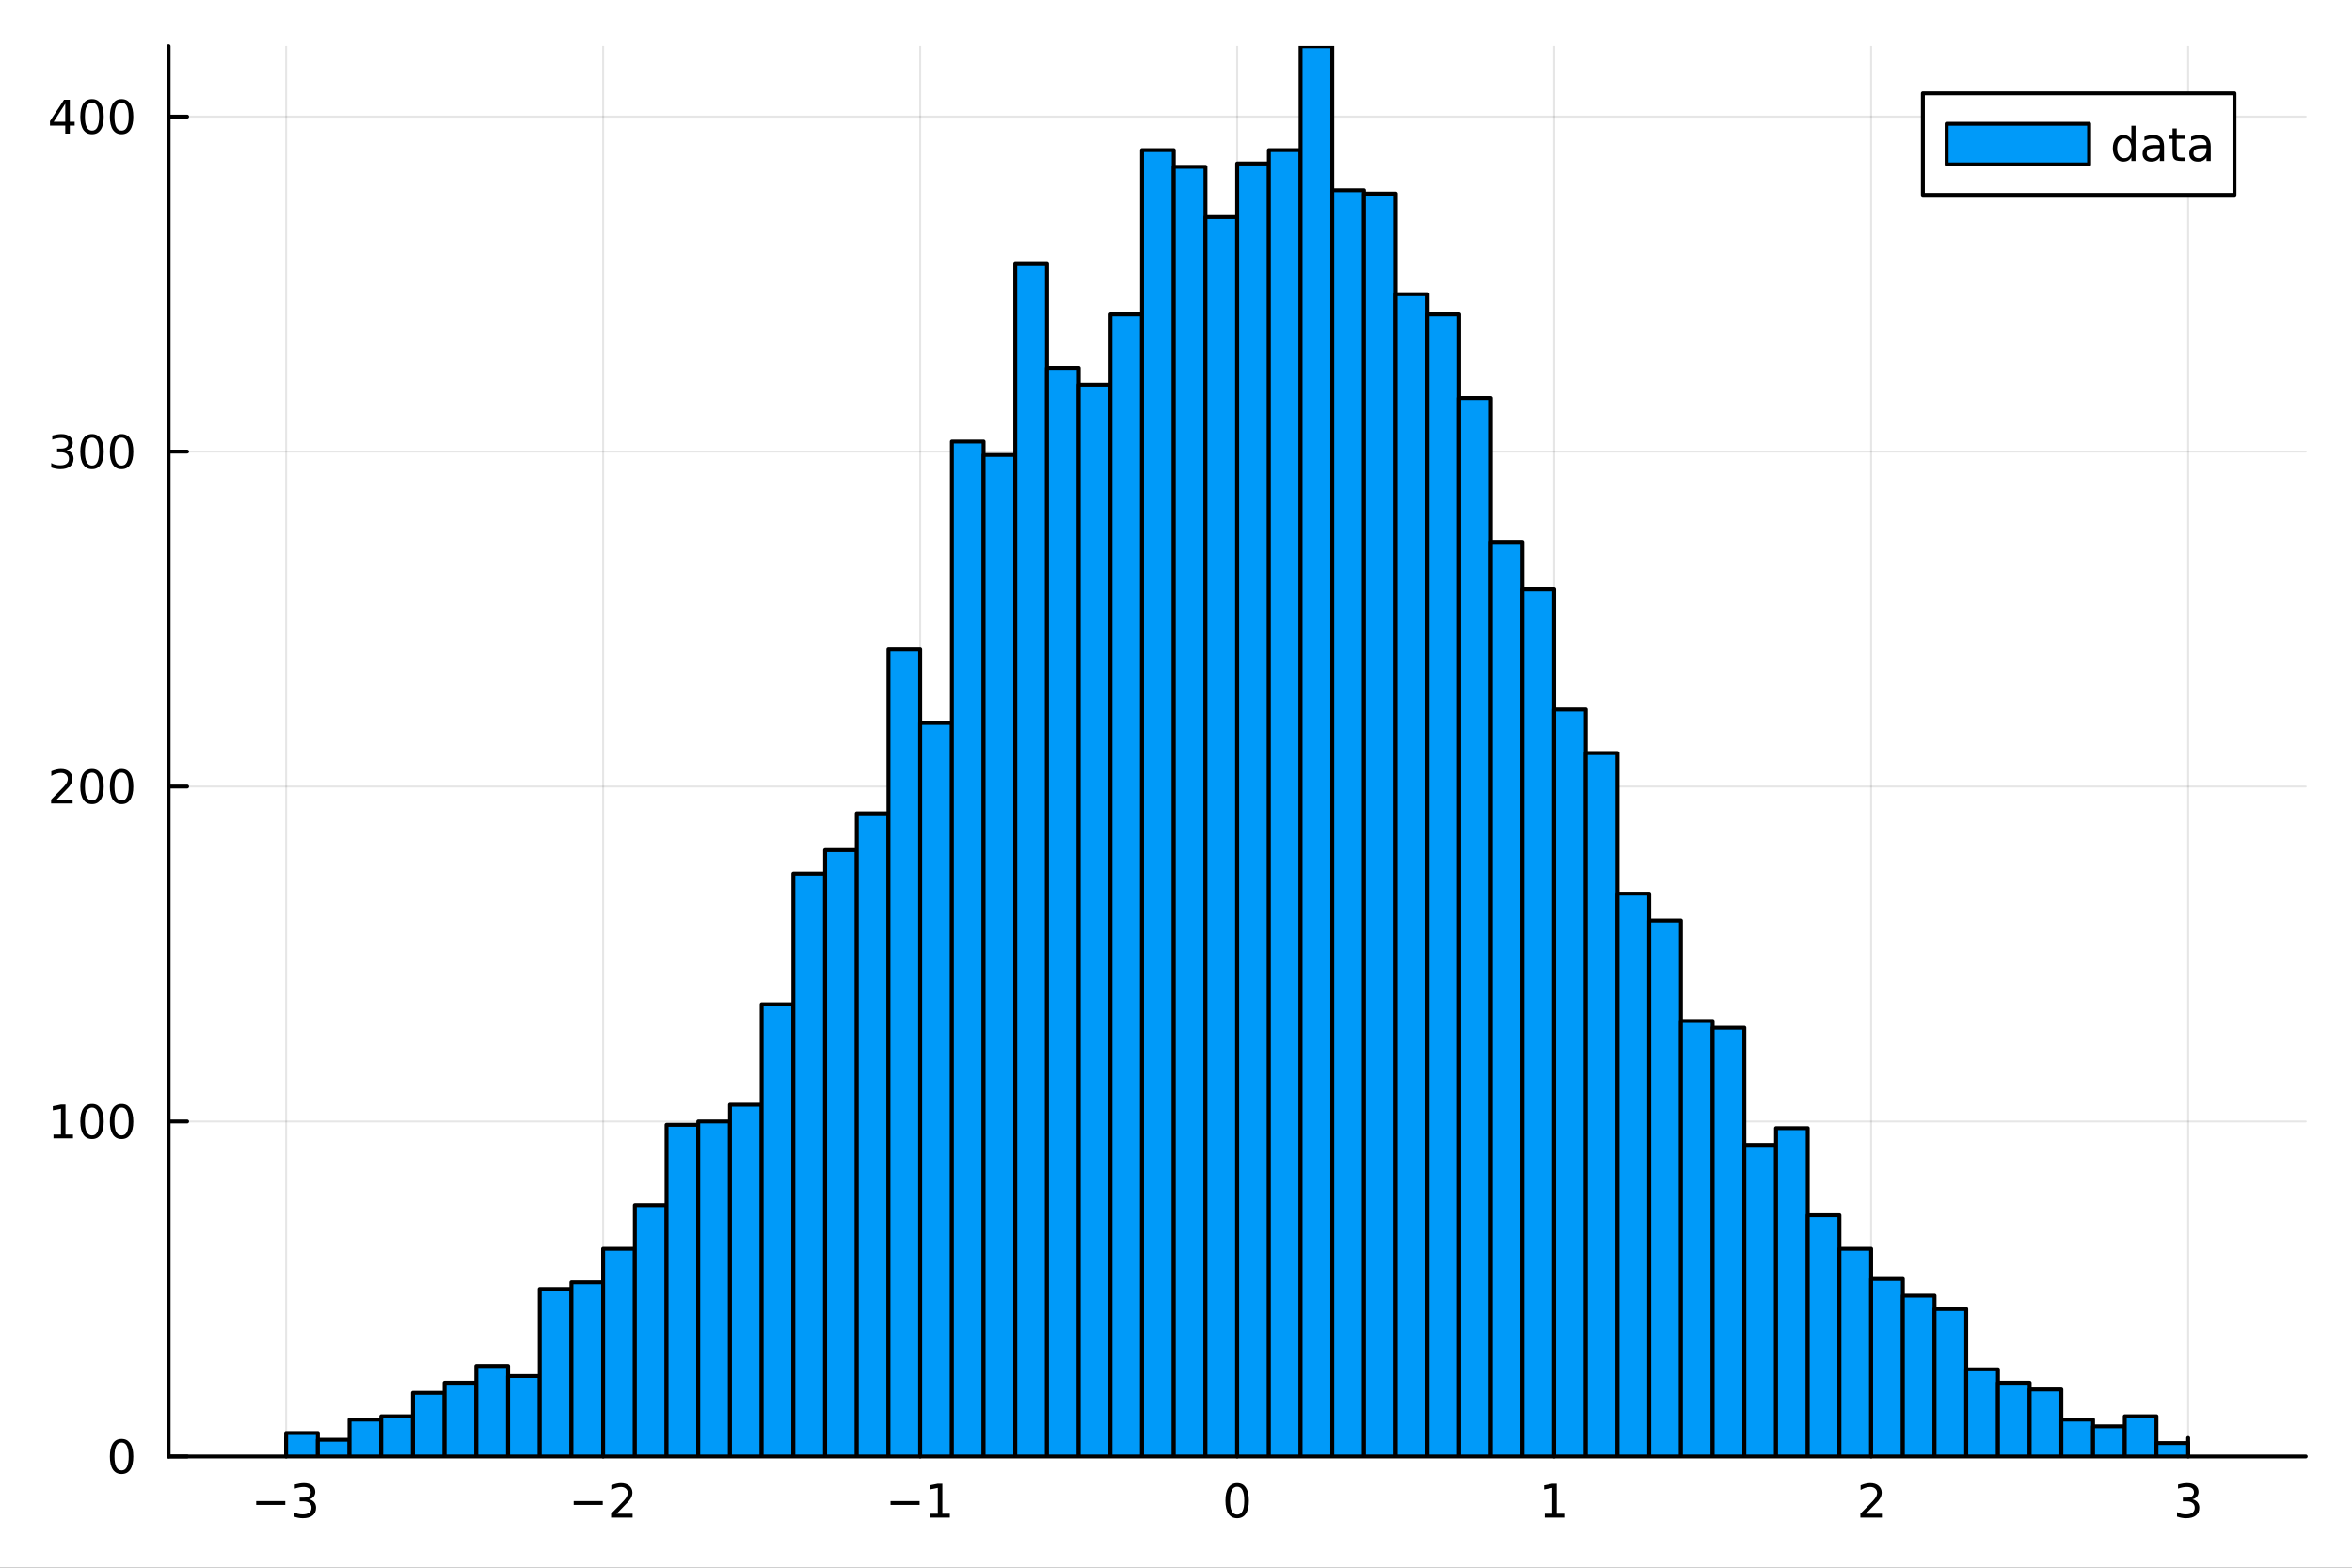 <?xml version="1.0" encoding="utf-8"?>
<svg xmlns="http://www.w3.org/2000/svg" xmlns:xlink="http://www.w3.org/1999/xlink" width="600" height="400" viewBox="0 0 2400 1600">
<rect x="0" y="0" width="2400" height="1600" fill="#333333" stroke="none"/>
<defs>
  <clipPath id="clip330">
    <rect x="0" y="0" width="2400" height="1600"/>
  </clipPath>
</defs>
<path clip-path="url(#clip330)" d="M0 1600 L2400 1600 L2400 0 L0 0  Z" fill="#ffffff" fill-rule="evenodd" fill-opacity="1"/>
<defs>
  <clipPath id="clip331">
    <rect x="480" y="0" width="1681" height="1600"/>
  </clipPath>
</defs>
<path clip-path="url(#clip330)" d="M172.015 1486.45 L2352.76 1486.45 L2352.76 47.244 L172.015 47.244  Z" fill="#ffffff" fill-rule="evenodd" fill-opacity="1"/>
<defs>
  <clipPath id="clip332">
    <rect x="172" y="47" width="2182" height="1440"/>
  </clipPath>
</defs>
<polyline clip-path="url(#clip332)" style="stroke:#000000; stroke-linecap:round; stroke-linejoin:round; stroke-width:2; stroke-opacity:0.1; fill:none" points="291.959,1486.45 291.959,47.244 "/>
<polyline clip-path="url(#clip332)" style="stroke:#000000; stroke-linecap:round; stroke-linejoin:round; stroke-width:2; stroke-opacity:0.1; fill:none" points="615.435,1486.45 615.435,47.244 "/>
<polyline clip-path="url(#clip332)" style="stroke:#000000; stroke-linecap:round; stroke-linejoin:round; stroke-width:2; stroke-opacity:0.1; fill:none" points="938.91,1486.45 938.91,47.244 "/>
<polyline clip-path="url(#clip332)" style="stroke:#000000; stroke-linecap:round; stroke-linejoin:round; stroke-width:2; stroke-opacity:0.1; fill:none" points="1262.39,1486.45 1262.39,47.244 "/>
<polyline clip-path="url(#clip332)" style="stroke:#000000; stroke-linecap:round; stroke-linejoin:round; stroke-width:2; stroke-opacity:0.1; fill:none" points="1585.86,1486.45 1585.86,47.244 "/>
<polyline clip-path="url(#clip332)" style="stroke:#000000; stroke-linecap:round; stroke-linejoin:round; stroke-width:2; stroke-opacity:0.1; fill:none" points="1909.34,1486.45 1909.34,47.244 "/>
<polyline clip-path="url(#clip332)" style="stroke:#000000; stroke-linecap:round; stroke-linejoin:round; stroke-width:2; stroke-opacity:0.1; fill:none" points="2232.81,1486.45 2232.81,47.244 "/>
<polyline clip-path="url(#clip332)" style="stroke:#000000; stroke-linecap:round; stroke-linejoin:round; stroke-width:2; stroke-opacity:0.1; fill:none" points="172.015,1486.45 2352.76,1486.45 "/>
<polyline clip-path="url(#clip332)" style="stroke:#000000; stroke-linecap:round; stroke-linejoin:round; stroke-width:2; stroke-opacity:0.1; fill:none" points="172.015,1144.59 2352.76,1144.59 "/>
<polyline clip-path="url(#clip332)" style="stroke:#000000; stroke-linecap:round; stroke-linejoin:round; stroke-width:2; stroke-opacity:0.1; fill:none" points="172.015,802.741 2352.76,802.741 "/>
<polyline clip-path="url(#clip332)" style="stroke:#000000; stroke-linecap:round; stroke-linejoin:round; stroke-width:2; stroke-opacity:0.1; fill:none" points="172.015,460.887 2352.76,460.887 "/>
<polyline clip-path="url(#clip332)" style="stroke:#000000; stroke-linecap:round; stroke-linejoin:round; stroke-width:2; stroke-opacity:0.1; fill:none" points="172.015,119.033 2352.76,119.033 "/>
<polyline clip-path="url(#clip330)" style="stroke:#000000; stroke-linecap:round; stroke-linejoin:round; stroke-width:4; stroke-opacity:1; fill:none" points="172.015,1486.45 2352.76,1486.45 "/>
<polyline clip-path="url(#clip330)" style="stroke:#000000; stroke-linecap:round; stroke-linejoin:round; stroke-width:4; stroke-opacity:1; fill:none" points="291.959,1486.45 291.959,1467.55 "/>
<polyline clip-path="url(#clip330)" style="stroke:#000000; stroke-linecap:round; stroke-linejoin:round; stroke-width:4; stroke-opacity:1; fill:none" points="615.435,1486.45 615.435,1467.55 "/>
<polyline clip-path="url(#clip330)" style="stroke:#000000; stroke-linecap:round; stroke-linejoin:round; stroke-width:4; stroke-opacity:1; fill:none" points="938.91,1486.45 938.91,1467.55 "/>
<polyline clip-path="url(#clip330)" style="stroke:#000000; stroke-linecap:round; stroke-linejoin:round; stroke-width:4; stroke-opacity:1; fill:none" points="1262.39,1486.45 1262.39,1467.55 "/>
<polyline clip-path="url(#clip330)" style="stroke:#000000; stroke-linecap:round; stroke-linejoin:round; stroke-width:4; stroke-opacity:1; fill:none" points="1585.86,1486.45 1585.86,1467.55 "/>
<polyline clip-path="url(#clip330)" style="stroke:#000000; stroke-linecap:round; stroke-linejoin:round; stroke-width:4; stroke-opacity:1; fill:none" points="1909.34,1486.45 1909.34,1467.55 "/>
<polyline clip-path="url(#clip330)" style="stroke:#000000; stroke-linecap:round; stroke-linejoin:round; stroke-width:4; stroke-opacity:1; fill:none" points="2232.81,1486.45 2232.81,1467.55 "/>
<path clip-path="url(#clip330)" d="M261.427 1532.02 L291.103 1532.02 L291.103 1535.95 L261.427 1535.95 L261.427 1532.02 Z" fill="#000000" fill-rule="nonzero" fill-opacity="1" /><path clip-path="url(#clip330)" d="M315.362 1530.21 Q318.719 1530.93 320.594 1533.2 Q322.492 1535.47 322.492 1538.8 Q322.492 1543.92 318.973 1546.72 Q315.455 1549.52 308.973 1549.52 Q306.797 1549.52 304.483 1549.08 Q302.191 1548.66 299.737 1547.81 L299.737 1543.29 Q301.682 1544.43 303.996 1545.01 Q306.311 1545.58 308.834 1545.58 Q313.232 1545.58 315.524 1543.85 Q317.839 1542.11 317.839 1538.8 Q317.839 1535.75 315.686 1534.03 Q313.557 1532.3 309.737 1532.3 L305.709 1532.3 L305.709 1528.45 L309.922 1528.45 Q313.371 1528.45 315.2 1527.09 Q317.029 1525.7 317.029 1523.11 Q317.029 1520.45 315.131 1519.03 Q313.256 1517.6 309.737 1517.6 Q307.816 1517.6 305.617 1518.01 Q303.418 1518.43 300.779 1519.31 L300.779 1515.14 Q303.441 1514.4 305.756 1514.03 Q308.094 1513.66 310.154 1513.66 Q315.478 1513.66 318.58 1516.09 Q321.682 1518.5 321.682 1522.62 Q321.682 1525.49 320.038 1527.48 Q318.395 1529.45 315.362 1530.21 Z" fill="#000000" fill-rule="nonzero" fill-opacity="1" /><path clip-path="url(#clip330)" d="M585.377 1532.02 L615.053 1532.02 L615.053 1535.95 L585.377 1535.95 L585.377 1532.02 Z" fill="#000000" fill-rule="nonzero" fill-opacity="1" /><path clip-path="url(#clip330)" d="M629.173 1544.91 L645.492 1544.91 L645.492 1548.85 L623.548 1548.85 L623.548 1544.91 Q626.21 1542.16 630.793 1537.53 Q635.4 1532.88 636.58 1531.53 Q638.826 1529.01 639.705 1527.27 Q640.608 1525.51 640.608 1523.82 Q640.608 1521.07 638.664 1519.33 Q636.743 1517.6 633.641 1517.6 Q631.442 1517.6 628.988 1518.36 Q626.557 1519.13 623.78 1520.68 L623.78 1515.95 Q626.604 1514.82 629.057 1514.24 Q631.511 1513.66 633.548 1513.66 Q638.918 1513.66 642.113 1516.35 Q645.307 1519.03 645.307 1523.52 Q645.307 1525.65 644.497 1527.57 Q643.71 1529.47 641.604 1532.07 Q641.025 1532.74 637.923 1535.95 Q634.821 1539.15 629.173 1544.91 Z" fill="#000000" fill-rule="nonzero" fill-opacity="1" /><path clip-path="url(#clip330)" d="M908.667 1532.02 L938.343 1532.02 L938.343 1535.95 L908.667 1535.95 L908.667 1532.02 Z" fill="#000000" fill-rule="nonzero" fill-opacity="1" /><path clip-path="url(#clip330)" d="M949.246 1544.91 L956.885 1544.91 L956.885 1518.55 L948.574 1520.21 L948.574 1515.95 L956.838 1514.29 L961.514 1514.29 L961.514 1544.91 L969.153 1544.91 L969.153 1548.85 L949.246 1548.85 L949.246 1544.91 Z" fill="#000000" fill-rule="nonzero" fill-opacity="1" /><path clip-path="url(#clip330)" d="M1262.39 1517.37 Q1258.77 1517.37 1256.95 1520.93 Q1255.14 1524.47 1255.14 1531.6 Q1255.14 1538.71 1256.95 1542.27 Q1258.77 1545.82 1262.39 1545.82 Q1266.02 1545.82 1267.83 1542.27 Q1269.65 1538.71 1269.65 1531.6 Q1269.65 1524.47 1267.83 1520.93 Q1266.02 1517.37 1262.39 1517.37 M1262.39 1513.66 Q1268.2 1513.66 1271.25 1518.27 Q1274.33 1522.85 1274.33 1531.6 Q1274.33 1540.33 1271.25 1544.94 Q1268.2 1549.52 1262.39 1549.52 Q1256.58 1549.52 1253.5 1544.94 Q1250.44 1540.33 1250.44 1531.6 Q1250.44 1522.85 1253.5 1518.27 Q1256.58 1513.66 1262.39 1513.66 Z" fill="#000000" fill-rule="nonzero" fill-opacity="1" /><path clip-path="url(#clip330)" d="M1576.24 1544.91 L1583.88 1544.91 L1583.88 1518.55 L1575.57 1520.21 L1575.57 1515.95 L1583.84 1514.29 L1588.51 1514.29 L1588.51 1544.91 L1596.15 1544.91 L1596.15 1548.85 L1576.24 1548.85 L1576.24 1544.91 Z" fill="#000000" fill-rule="nonzero" fill-opacity="1" /><path clip-path="url(#clip330)" d="M1903.99 1544.91 L1920.31 1544.91 L1920.31 1548.85 L1898.36 1548.85 L1898.36 1544.91 Q1901.03 1542.16 1905.61 1537.53 Q1910.22 1532.88 1911.4 1531.53 Q1913.64 1529.01 1914.52 1527.27 Q1915.42 1525.51 1915.42 1523.82 Q1915.42 1521.07 1913.48 1519.33 Q1911.56 1517.6 1908.46 1517.6 Q1906.26 1517.6 1903.8 1518.36 Q1901.37 1519.13 1898.6 1520.68 L1898.6 1515.95 Q1901.42 1514.82 1903.87 1514.24 Q1906.33 1513.66 1908.36 1513.66 Q1913.73 1513.66 1916.93 1516.35 Q1920.12 1519.03 1920.12 1523.52 Q1920.12 1525.65 1919.31 1527.57 Q1918.53 1529.47 1916.42 1532.07 Q1915.84 1532.74 1912.74 1535.95 Q1909.64 1539.15 1903.99 1544.91 Z" fill="#000000" fill-rule="nonzero" fill-opacity="1" /><path clip-path="url(#clip330)" d="M2237.06 1530.21 Q2240.42 1530.93 2242.29 1533.2 Q2244.19 1535.47 2244.19 1538.8 Q2244.19 1543.92 2240.67 1546.72 Q2237.15 1549.52 2230.67 1549.52 Q2228.49 1549.52 2226.18 1549.08 Q2223.89 1548.66 2221.43 1547.81 L2221.43 1543.29 Q2223.38 1544.43 2225.69 1545.01 Q2228.01 1545.58 2230.53 1545.58 Q2234.93 1545.58 2237.22 1543.85 Q2239.54 1542.11 2239.54 1538.8 Q2239.54 1535.75 2237.38 1534.03 Q2235.25 1532.3 2231.43 1532.3 L2227.41 1532.3 L2227.41 1528.45 L2231.62 1528.45 Q2235.07 1528.45 2236.9 1527.09 Q2238.73 1525.7 2238.73 1523.11 Q2238.73 1520.45 2236.83 1519.03 Q2234.95 1517.6 2231.43 1517.6 Q2229.51 1517.6 2227.31 1518.01 Q2225.11 1518.43 2222.48 1519.31 L2222.48 1515.14 Q2225.14 1514.4 2227.45 1514.03 Q2229.79 1513.66 2231.85 1513.66 Q2237.17 1513.66 2240.28 1516.09 Q2243.38 1518.5 2243.38 1522.62 Q2243.38 1525.49 2241.73 1527.48 Q2240.09 1529.45 2237.06 1530.21 Z" fill="#000000" fill-rule="nonzero" fill-opacity="1" /><polyline clip-path="url(#clip330)" style="stroke:#000000; stroke-linecap:round; stroke-linejoin:round; stroke-width:4; stroke-opacity:1; fill:none" points="172.015,1486.45 172.015,47.244 "/>
<polyline clip-path="url(#clip330)" style="stroke:#000000; stroke-linecap:round; stroke-linejoin:round; stroke-width:4; stroke-opacity:1; fill:none" points="172.015,1486.45 190.912,1486.45 "/>
<polyline clip-path="url(#clip330)" style="stroke:#000000; stroke-linecap:round; stroke-linejoin:round; stroke-width:4; stroke-opacity:1; fill:none" points="172.015,1144.59 190.912,1144.59 "/>
<polyline clip-path="url(#clip330)" style="stroke:#000000; stroke-linecap:round; stroke-linejoin:round; stroke-width:4; stroke-opacity:1; fill:none" points="172.015,802.741 190.912,802.741 "/>
<polyline clip-path="url(#clip330)" style="stroke:#000000; stroke-linecap:round; stroke-linejoin:round; stroke-width:4; stroke-opacity:1; fill:none" points="172.015,460.887 190.912,460.887 "/>
<polyline clip-path="url(#clip330)" style="stroke:#000000; stroke-linecap:round; stroke-linejoin:round; stroke-width:4; stroke-opacity:1; fill:none" points="172.015,119.033 190.912,119.033 "/>
<path clip-path="url(#clip330)" d="M124.07 1472.25 Q120.459 1472.25 118.631 1475.81 Q116.825 1479.35 116.825 1486.48 Q116.825 1493.59 118.631 1497.15 Q120.459 1500.7 124.07 1500.7 Q127.705 1500.7 129.51 1497.15 Q131.339 1493.59 131.339 1486.48 Q131.339 1479.35 129.51 1475.81 Q127.705 1472.25 124.07 1472.25 M124.07 1468.54 Q129.881 1468.54 132.936 1473.15 Q136.015 1477.73 136.015 1486.48 Q136.015 1495.21 132.936 1499.82 Q129.881 1504.4 124.07 1504.4 Q118.26 1504.4 115.182 1499.82 Q112.126 1495.21 112.126 1486.48 Q112.126 1477.73 115.182 1473.15 Q118.26 1468.54 124.07 1468.54 Z" fill="#000000" fill-rule="nonzero" fill-opacity="1" /><path clip-path="url(#clip330)" d="M54.557 1157.94 L62.196 1157.94 L62.196 1131.57 L53.886 1133.24 L53.886 1128.98 L62.15 1127.31 L66.825 1127.31 L66.825 1157.94 L74.464 1157.94 L74.464 1161.87 L54.557 1161.87 L54.557 1157.94 Z" fill="#000000" fill-rule="nonzero" fill-opacity="1" /><path clip-path="url(#clip330)" d="M93.909 1130.39 Q90.297 1130.39 88.469 1133.96 Q86.663 1137.5 86.663 1144.63 Q86.663 1151.74 88.469 1155.3 Q90.297 1158.84 93.909 1158.84 Q97.543 1158.84 99.348 1155.3 Q101.177 1151.74 101.177 1144.63 Q101.177 1137.5 99.348 1133.96 Q97.543 1130.39 93.909 1130.39 M93.909 1126.69 Q99.719 1126.69 102.774 1131.3 Q105.853 1135.88 105.853 1144.63 Q105.853 1153.36 102.774 1157.96 Q99.719 1162.55 93.909 1162.55 Q88.098 1162.55 85.02 1157.96 Q81.964 1153.36 81.964 1144.63 Q81.964 1135.88 85.02 1131.3 Q88.098 1126.69 93.909 1126.69 Z" fill="#000000" fill-rule="nonzero" fill-opacity="1" /><path clip-path="url(#clip330)" d="M124.07 1130.39 Q120.459 1130.39 118.631 1133.96 Q116.825 1137.5 116.825 1144.63 Q116.825 1151.74 118.631 1155.3 Q120.459 1158.84 124.07 1158.84 Q127.705 1158.84 129.51 1155.3 Q131.339 1151.74 131.339 1144.63 Q131.339 1137.5 129.51 1133.96 Q127.705 1130.39 124.07 1130.39 M124.07 1126.69 Q129.881 1126.69 132.936 1131.3 Q136.015 1135.88 136.015 1144.63 Q136.015 1153.36 132.936 1157.96 Q129.881 1162.55 124.07 1162.55 Q118.26 1162.55 115.182 1157.96 Q112.126 1153.36 112.126 1144.63 Q112.126 1135.88 115.182 1131.3 Q118.26 1126.69 124.07 1126.69 Z" fill="#000000" fill-rule="nonzero" fill-opacity="1" /><path clip-path="url(#clip330)" d="M57.775 816.085 L74.094 816.085 L74.094 820.021 L52.15 820.021 L52.15 816.085 Q54.812 813.331 59.395 808.701 Q64.001 804.048 65.182 802.706 Q67.427 800.183 68.307 798.447 Q69.21 796.687 69.21 794.998 Q69.21 792.243 67.265 790.507 Q65.344 788.771 62.242 788.771 Q60.043 788.771 57.589 789.535 Q55.159 790.299 52.381 791.849 L52.381 787.127 Q55.205 785.993 57.659 785.414 Q60.112 784.836 62.15 784.836 Q67.52 784.836 70.714 787.521 Q73.909 790.206 73.909 794.697 Q73.909 796.826 73.099 798.748 Q72.311 800.646 70.205 803.238 Q69.626 803.91 66.525 807.127 Q63.423 810.322 57.775 816.085 Z" fill="#000000" fill-rule="nonzero" fill-opacity="1" /><path clip-path="url(#clip330)" d="M93.909 788.539 Q90.297 788.539 88.469 792.104 Q86.663 795.646 86.663 802.775 Q86.663 809.882 88.469 813.447 Q90.297 816.988 93.909 816.988 Q97.543 816.988 99.348 813.447 Q101.177 809.882 101.177 802.775 Q101.177 795.646 99.348 792.104 Q97.543 788.539 93.909 788.539 M93.909 784.836 Q99.719 784.836 102.774 789.442 Q105.853 794.025 105.853 802.775 Q105.853 811.502 102.774 816.109 Q99.719 820.692 93.909 820.692 Q88.098 820.692 85.02 816.109 Q81.964 811.502 81.964 802.775 Q81.964 794.025 85.02 789.442 Q88.098 784.836 93.909 784.836 Z" fill="#000000" fill-rule="nonzero" fill-opacity="1" /><path clip-path="url(#clip330)" d="M124.07 788.539 Q120.459 788.539 118.631 792.104 Q116.825 795.646 116.825 802.775 Q116.825 809.882 118.631 813.447 Q120.459 816.988 124.07 816.988 Q127.705 816.988 129.51 813.447 Q131.339 809.882 131.339 802.775 Q131.339 795.646 129.51 792.104 Q127.705 788.539 124.07 788.539 M124.07 784.836 Q129.881 784.836 132.936 789.442 Q136.015 794.025 136.015 802.775 Q136.015 811.502 132.936 816.109 Q129.881 820.692 124.07 820.692 Q118.26 820.692 115.182 816.109 Q112.126 811.502 112.126 802.775 Q112.126 794.025 115.182 789.442 Q118.26 784.836 124.07 784.836 Z" fill="#000000" fill-rule="nonzero" fill-opacity="1" /><path clip-path="url(#clip330)" d="M67.913 459.533 Q71.27 460.25 73.145 462.519 Q75.043 464.787 75.043 468.121 Q75.043 473.236 71.524 476.037 Q68.006 478.838 61.525 478.838 Q59.349 478.838 57.034 478.398 Q54.742 477.982 52.288 477.125 L52.288 472.611 Q54.233 473.746 56.548 474.324 Q58.862 474.903 61.386 474.903 Q65.784 474.903 68.075 473.167 Q70.39 471.431 70.39 468.121 Q70.39 465.065 68.237 463.352 Q66.108 461.616 62.288 461.616 L58.261 461.616 L58.261 457.774 L62.474 457.774 Q65.923 457.774 67.751 456.408 Q69.58 455.019 69.58 452.426 Q69.58 449.764 67.682 448.352 Q65.807 446.917 62.288 446.917 Q60.367 446.917 58.168 447.334 Q55.969 447.75 53.33 448.63 L53.33 444.463 Q55.992 443.723 58.307 443.352 Q60.645 442.982 62.705 442.982 Q68.029 442.982 71.131 445.413 Q74.233 447.82 74.233 451.94 Q74.233 454.811 72.589 456.801 Q70.946 458.769 67.913 459.533 Z" fill="#000000" fill-rule="nonzero" fill-opacity="1" /><path clip-path="url(#clip330)" d="M93.909 446.686 Q90.297 446.686 88.469 450.25 Q86.663 453.792 86.663 460.922 Q86.663 468.028 88.469 471.593 Q90.297 475.135 93.909 475.135 Q97.543 475.135 99.348 471.593 Q101.177 468.028 101.177 460.922 Q101.177 453.792 99.348 450.25 Q97.543 446.686 93.909 446.686 M93.909 442.982 Q99.719 442.982 102.774 447.588 Q105.853 452.172 105.853 460.922 Q105.853 469.649 102.774 474.255 Q99.719 478.838 93.909 478.838 Q88.098 478.838 85.02 474.255 Q81.964 469.649 81.964 460.922 Q81.964 452.172 85.02 447.588 Q88.098 442.982 93.909 442.982 Z" fill="#000000" fill-rule="nonzero" fill-opacity="1" /><path clip-path="url(#clip330)" d="M124.07 446.686 Q120.459 446.686 118.631 450.25 Q116.825 453.792 116.825 460.922 Q116.825 468.028 118.631 471.593 Q120.459 475.135 124.07 475.135 Q127.705 475.135 129.51 471.593 Q131.339 468.028 131.339 460.922 Q131.339 453.792 129.51 450.25 Q127.705 446.686 124.07 446.686 M124.07 442.982 Q129.881 442.982 132.936 447.588 Q136.015 452.172 136.015 460.922 Q136.015 469.649 132.936 474.255 Q129.881 478.838 124.07 478.838 Q118.26 478.838 115.182 474.255 Q112.126 469.649 112.126 460.922 Q112.126 452.172 115.182 447.588 Q118.26 442.982 124.07 442.982 Z" fill="#000000" fill-rule="nonzero" fill-opacity="1" /><path clip-path="url(#clip330)" d="M66.594 105.827 L54.788 124.276 L66.594 124.276 L66.594 105.827 M65.367 101.753 L71.247 101.753 L71.247 124.276 L76.177 124.276 L76.177 128.165 L71.247 128.165 L71.247 136.313 L66.594 136.313 L66.594 128.165 L50.992 128.165 L50.992 123.651 L65.367 101.753 Z" fill="#000000" fill-rule="nonzero" fill-opacity="1" /><path clip-path="url(#clip330)" d="M93.909 104.832 Q90.297 104.832 88.469 108.397 Q86.663 111.938 86.663 119.068 Q86.663 126.175 88.469 129.739 Q90.297 133.281 93.909 133.281 Q97.543 133.281 99.348 129.739 Q101.177 126.175 101.177 119.068 Q101.177 111.938 99.348 108.397 Q97.543 104.832 93.909 104.832 M93.909 101.128 Q99.719 101.128 102.774 105.735 Q105.853 110.318 105.853 119.068 Q105.853 127.795 102.774 132.401 Q99.719 136.985 93.909 136.985 Q88.098 136.985 85.02 132.401 Q81.964 127.795 81.964 119.068 Q81.964 110.318 85.02 105.735 Q88.098 101.128 93.909 101.128 Z" fill="#000000" fill-rule="nonzero" fill-opacity="1" /><path clip-path="url(#clip330)" d="M124.07 104.832 Q120.459 104.832 118.631 108.397 Q116.825 111.938 116.825 119.068 Q116.825 126.175 118.631 129.739 Q120.459 133.281 124.07 133.281 Q127.705 133.281 129.51 129.739 Q131.339 126.175 131.339 119.068 Q131.339 111.938 129.51 108.397 Q127.705 104.832 124.07 104.832 M124.07 101.128 Q129.881 101.128 132.936 105.735 Q136.015 110.318 136.015 119.068 Q136.015 127.795 132.936 132.401 Q129.881 136.985 124.07 136.985 Q118.26 136.985 115.182 132.401 Q112.126 127.795 112.126 119.068 Q112.126 110.318 115.182 105.735 Q118.26 101.128 124.07 101.128 Z" fill="#000000" fill-rule="nonzero" fill-opacity="1" /><path clip-path="url(#clip332)" d="M291.959 1462.52 L291.959 1486.45 L324.307 1486.45 L324.307 1462.52 L291.959 1462.52 L291.959 1462.52  Z" fill="#009af9" fill-rule="evenodd" fill-opacity="1"/>
<polyline clip-path="url(#clip332)" style="stroke:#000000; stroke-linecap:round; stroke-linejoin:round; stroke-width:4; stroke-opacity:1; fill:none" points="291.959,1462.52 291.959,1486.45 324.307,1486.45 324.307,1462.52 291.959,1462.52 "/>
<path clip-path="url(#clip332)" d="M324.307 1469.36 L324.307 1486.45 L356.655 1486.45 L356.655 1469.36 L324.307 1469.36 L324.307 1469.36  Z" fill="#009af9" fill-rule="evenodd" fill-opacity="1"/>
<polyline clip-path="url(#clip332)" style="stroke:#000000; stroke-linecap:round; stroke-linejoin:round; stroke-width:4; stroke-opacity:1; fill:none" points="324.307,1469.36 324.307,1486.45 356.655,1486.45 356.655,1469.36 324.307,1469.36 "/>
<path clip-path="url(#clip332)" d="M356.655 1448.84 L356.655 1486.45 L389.002 1486.45 L389.002 1448.84 L356.655 1448.84 L356.655 1448.84  Z" fill="#009af9" fill-rule="evenodd" fill-opacity="1"/>
<polyline clip-path="url(#clip332)" style="stroke:#000000; stroke-linecap:round; stroke-linejoin:round; stroke-width:4; stroke-opacity:1; fill:none" points="356.655,1448.84 356.655,1486.45 389.002,1486.45 389.002,1448.84 356.655,1448.84 "/>
<path clip-path="url(#clip332)" d="M389.002 1445.43 L389.002 1486.45 L421.35 1486.45 L421.35 1445.43 L389.002 1445.43 L389.002 1445.43  Z" fill="#009af9" fill-rule="evenodd" fill-opacity="1"/>
<polyline clip-path="url(#clip332)" style="stroke:#000000; stroke-linecap:round; stroke-linejoin:round; stroke-width:4; stroke-opacity:1; fill:none" points="389.002,1445.43 389.002,1486.45 421.35,1486.45 421.35,1445.43 389.002,1445.43 "/>
<path clip-path="url(#clip332)" d="M421.35 1421.5 L421.35 1486.45 L453.697 1486.45 L453.697 1421.5 L421.35 1421.5 L421.35 1421.5  Z" fill="#009af9" fill-rule="evenodd" fill-opacity="1"/>
<polyline clip-path="url(#clip332)" style="stroke:#000000; stroke-linecap:round; stroke-linejoin:round; stroke-width:4; stroke-opacity:1; fill:none" points="421.35,1421.5 421.35,1486.45 453.697,1486.45 453.697,1421.5 421.35,1421.5 "/>
<path clip-path="url(#clip332)" d="M453.697 1411.24 L453.697 1486.45 L486.045 1486.45 L486.045 1411.24 L453.697 1411.24 L453.697 1411.24  Z" fill="#009af9" fill-rule="evenodd" fill-opacity="1"/>
<polyline clip-path="url(#clip332)" style="stroke:#000000; stroke-linecap:round; stroke-linejoin:round; stroke-width:4; stroke-opacity:1; fill:none" points="453.697,1411.24 453.697,1486.45 486.045,1486.45 486.045,1411.24 453.697,1411.24 "/>
<path clip-path="url(#clip332)" d="M486.045 1394.15 L486.045 1486.45 L518.392 1486.45 L518.392 1394.15 L486.045 1394.15 L486.045 1394.15  Z" fill="#009af9" fill-rule="evenodd" fill-opacity="1"/>
<polyline clip-path="url(#clip332)" style="stroke:#000000; stroke-linecap:round; stroke-linejoin:round; stroke-width:4; stroke-opacity:1; fill:none" points="486.045,1394.15 486.045,1486.45 518.392,1486.45 518.392,1394.15 486.045,1394.15 "/>
<path clip-path="url(#clip332)" d="M518.392 1404.4 L518.392 1486.45 L550.74 1486.45 L550.74 1404.4 L518.392 1404.4 L518.392 1404.4  Z" fill="#009af9" fill-rule="evenodd" fill-opacity="1"/>
<polyline clip-path="url(#clip332)" style="stroke:#000000; stroke-linecap:round; stroke-linejoin:round; stroke-width:4; stroke-opacity:1; fill:none" points="518.392,1404.4 518.392,1486.45 550.74,1486.45 550.74,1404.4 518.392,1404.4 "/>
<path clip-path="url(#clip332)" d="M550.74 1315.52 L550.74 1486.45 L583.087 1486.45 L583.087 1315.52 L550.74 1315.52 L550.74 1315.52  Z" fill="#009af9" fill-rule="evenodd" fill-opacity="1"/>
<polyline clip-path="url(#clip332)" style="stroke:#000000; stroke-linecap:round; stroke-linejoin:round; stroke-width:4; stroke-opacity:1; fill:none" points="550.74,1315.52 550.74,1486.45 583.087,1486.45 583.087,1315.52 550.74,1315.52 "/>
<path clip-path="url(#clip332)" d="M583.087 1308.68 L583.087 1486.45 L615.435 1486.45 L615.435 1308.68 L583.087 1308.68 L583.087 1308.68  Z" fill="#009af9" fill-rule="evenodd" fill-opacity="1"/>
<polyline clip-path="url(#clip332)" style="stroke:#000000; stroke-linecap:round; stroke-linejoin:round; stroke-width:4; stroke-opacity:1; fill:none" points="583.087,1308.68 583.087,1486.45 615.435,1486.45 615.435,1308.68 583.087,1308.68 "/>
<path clip-path="url(#clip332)" d="M615.435 1274.5 L615.435 1486.45 L647.782 1486.45 L647.782 1274.5 L615.435 1274.5 L615.435 1274.5  Z" fill="#009af9" fill-rule="evenodd" fill-opacity="1"/>
<polyline clip-path="url(#clip332)" style="stroke:#000000; stroke-linecap:round; stroke-linejoin:round; stroke-width:4; stroke-opacity:1; fill:none" points="615.435,1274.5 615.435,1486.45 647.782,1486.45 647.782,1274.5 615.435,1274.5 "/>
<path clip-path="url(#clip332)" d="M647.782 1230.06 L647.782 1486.45 L680.13 1486.45 L680.13 1230.06 L647.782 1230.06 L647.782 1230.06  Z" fill="#009af9" fill-rule="evenodd" fill-opacity="1"/>
<polyline clip-path="url(#clip332)" style="stroke:#000000; stroke-linecap:round; stroke-linejoin:round; stroke-width:4; stroke-opacity:1; fill:none" points="647.782,1230.06 647.782,1486.45 680.13,1486.45 680.13,1230.06 647.782,1230.06 "/>
<path clip-path="url(#clip332)" d="M680.13 1148.01 L680.13 1486.45 L712.477 1486.45 L712.477 1148.01 L680.13 1148.01 L680.13 1148.01  Z" fill="#009af9" fill-rule="evenodd" fill-opacity="1"/>
<polyline clip-path="url(#clip332)" style="stroke:#000000; stroke-linecap:round; stroke-linejoin:round; stroke-width:4; stroke-opacity:1; fill:none" points="680.13,1148.01 680.13,1486.45 712.477,1486.45 712.477,1148.01 680.13,1148.01 "/>
<path clip-path="url(#clip332)" d="M712.477 1144.59 L712.477 1486.45 L744.825 1486.45 L744.825 1144.59 L712.477 1144.59 L712.477 1144.59  Z" fill="#009af9" fill-rule="evenodd" fill-opacity="1"/>
<polyline clip-path="url(#clip332)" style="stroke:#000000; stroke-linecap:round; stroke-linejoin:round; stroke-width:4; stroke-opacity:1; fill:none" points="712.477,1144.59 712.477,1486.45 744.825,1486.45 744.825,1144.59 712.477,1144.59 "/>
<path clip-path="url(#clip332)" d="M744.825 1127.5 L744.825 1486.45 L777.172 1486.45 L777.172 1127.5 L744.825 1127.5 L744.825 1127.5  Z" fill="#009af9" fill-rule="evenodd" fill-opacity="1"/>
<polyline clip-path="url(#clip332)" style="stroke:#000000; stroke-linecap:round; stroke-linejoin:round; stroke-width:4; stroke-opacity:1; fill:none" points="744.825,1127.5 744.825,1486.45 777.172,1486.45 777.172,1127.5 744.825,1127.5 "/>
<path clip-path="url(#clip332)" d="M777.172 1024.95 L777.172 1486.45 L809.52 1486.45 L809.52 1024.95 L777.172 1024.95 L777.172 1024.95  Z" fill="#009af9" fill-rule="evenodd" fill-opacity="1"/>
<polyline clip-path="url(#clip332)" style="stroke:#000000; stroke-linecap:round; stroke-linejoin:round; stroke-width:4; stroke-opacity:1; fill:none" points="777.172,1024.95 777.172,1486.45 809.52,1486.45 809.52,1024.95 777.172,1024.95 "/>
<path clip-path="url(#clip332)" d="M809.52 891.623 L809.52 1486.45 L841.867 1486.45 L841.867 891.623 L809.52 891.623 L809.52 891.623  Z" fill="#009af9" fill-rule="evenodd" fill-opacity="1"/>
<polyline clip-path="url(#clip332)" style="stroke:#000000; stroke-linecap:round; stroke-linejoin:round; stroke-width:4; stroke-opacity:1; fill:none" points="809.52,891.623 809.52,1486.45 841.867,1486.45 841.867,891.623 809.52,891.623 "/>
<path clip-path="url(#clip332)" d="M841.867 867.693 L841.867 1486.45 L874.215 1486.45 L874.215 867.693 L841.867 867.693 L841.867 867.693  Z" fill="#009af9" fill-rule="evenodd" fill-opacity="1"/>
<polyline clip-path="url(#clip332)" style="stroke:#000000; stroke-linecap:round; stroke-linejoin:round; stroke-width:4; stroke-opacity:1; fill:none" points="841.867,867.693 841.867,1486.45 874.215,1486.45 874.215,867.693 841.867,867.693 "/>
<path clip-path="url(#clip332)" d="M874.215 830.089 L874.215 1486.45 L906.563 1486.45 L906.563 830.089 L874.215 830.089 L874.215 830.089  Z" fill="#009af9" fill-rule="evenodd" fill-opacity="1"/>
<polyline clip-path="url(#clip332)" style="stroke:#000000; stroke-linecap:round; stroke-linejoin:round; stroke-width:4; stroke-opacity:1; fill:none" points="874.215,830.089 874.215,1486.45 906.563,1486.45 906.563,830.089 874.215,830.089 "/>
<path clip-path="url(#clip332)" d="M906.563 662.581 L906.563 1486.45 L938.91 1486.45 L938.91 662.581 L906.563 662.581 L906.563 662.581  Z" fill="#009af9" fill-rule="evenodd" fill-opacity="1"/>
<polyline clip-path="url(#clip332)" style="stroke:#000000; stroke-linecap:round; stroke-linejoin:round; stroke-width:4; stroke-opacity:1; fill:none" points="906.563,662.581 906.563,1486.45 938.91,1486.45 938.91,662.581 906.563,662.581 "/>
<path clip-path="url(#clip332)" d="M938.91 737.788 L938.91 1486.45 L971.258 1486.45 L971.258 737.788 L938.91 737.788 L938.91 737.788  Z" fill="#009af9" fill-rule="evenodd" fill-opacity="1"/>
<polyline clip-path="url(#clip332)" style="stroke:#000000; stroke-linecap:round; stroke-linejoin:round; stroke-width:4; stroke-opacity:1; fill:none" points="938.91,737.788 938.91,1486.45 971.258,1486.45 971.258,737.788 938.91,737.788 "/>
<path clip-path="url(#clip332)" d="M971.258 450.631 L971.258 1486.45 L1003.61 1486.45 L1003.61 450.631 L971.258 450.631 L971.258 450.631  Z" fill="#009af9" fill-rule="evenodd" fill-opacity="1"/>
<polyline clip-path="url(#clip332)" style="stroke:#000000; stroke-linecap:round; stroke-linejoin:round; stroke-width:4; stroke-opacity:1; fill:none" points="971.258,450.631 971.258,1486.45 1003.61,1486.45 1003.61,450.631 971.258,450.631 "/>
<path clip-path="url(#clip332)" d="M1003.61 464.306 L1003.61 1486.45 L1035.95 1486.45 L1035.95 464.306 L1003.61 464.306 L1003.61 464.306  Z" fill="#009af9" fill-rule="evenodd" fill-opacity="1"/>
<polyline clip-path="url(#clip332)" style="stroke:#000000; stroke-linecap:round; stroke-linejoin:round; stroke-width:4; stroke-opacity:1; fill:none" points="1003.61,464.306 1003.61,1486.45 1035.95,1486.45 1035.95,464.306 1003.61,464.306 "/>
<path clip-path="url(#clip332)" d="M1035.95 269.449 L1035.95 1486.45 L1068.3 1486.45 L1068.3 269.449 L1035.95 269.449 L1035.95 269.449  Z" fill="#009af9" fill-rule="evenodd" fill-opacity="1"/>
<polyline clip-path="url(#clip332)" style="stroke:#000000; stroke-linecap:round; stroke-linejoin:round; stroke-width:4; stroke-opacity:1; fill:none" points="1035.95,269.449 1035.95,1486.45 1068.3,1486.45 1068.3,269.449 1035.95,269.449 "/>
<path clip-path="url(#clip332)" d="M1068.3 375.424 L1068.3 1486.45 L1100.65 1486.45 L1100.65 375.424 L1068.3 375.424 L1068.3 375.424  Z" fill="#009af9" fill-rule="evenodd" fill-opacity="1"/>
<polyline clip-path="url(#clip332)" style="stroke:#000000; stroke-linecap:round; stroke-linejoin:round; stroke-width:4; stroke-opacity:1; fill:none" points="1068.3,375.424 1068.3,1486.45 1100.65,1486.45 1100.65,375.424 1068.3,375.424 "/>
<path clip-path="url(#clip332)" d="M1100.65 392.516 L1100.65 1486.45 L1133 1486.45 L1133 392.516 L1100.65 392.516 L1100.65 392.516  Z" fill="#009af9" fill-rule="evenodd" fill-opacity="1"/>
<polyline clip-path="url(#clip332)" style="stroke:#000000; stroke-linecap:round; stroke-linejoin:round; stroke-width:4; stroke-opacity:1; fill:none" points="1100.65,392.516 1100.65,1486.45 1133,1486.45 1133,392.516 1100.65,392.516 "/>
<path clip-path="url(#clip332)" d="M1133 320.727 L1133 1486.45 L1165.34 1486.45 L1165.34 320.727 L1133 320.727 L1133 320.727  Z" fill="#009af9" fill-rule="evenodd" fill-opacity="1"/>
<polyline clip-path="url(#clip332)" style="stroke:#000000; stroke-linecap:round; stroke-linejoin:round; stroke-width:4; stroke-opacity:1; fill:none" points="1133,320.727 1133,1486.45 1165.34,1486.45 1165.34,320.727 1133,320.727 "/>
<path clip-path="url(#clip332)" d="M1165.34 153.219 L1165.34 1486.45 L1197.69 1486.45 L1197.69 153.219 L1165.34 153.219 L1165.34 153.219  Z" fill="#009af9" fill-rule="evenodd" fill-opacity="1"/>
<polyline clip-path="url(#clip332)" style="stroke:#000000; stroke-linecap:round; stroke-linejoin:round; stroke-width:4; stroke-opacity:1; fill:none" points="1165.34,153.219 1165.34,1486.45 1197.69,1486.45 1197.69,153.219 1165.34,153.219 "/>
<path clip-path="url(#clip332)" d="M1197.69 170.311 L1197.69 1486.45 L1230.04 1486.45 L1230.04 170.311 L1197.69 170.311 L1197.69 170.311  Z" fill="#009af9" fill-rule="evenodd" fill-opacity="1"/>
<polyline clip-path="url(#clip332)" style="stroke:#000000; stroke-linecap:round; stroke-linejoin:round; stroke-width:4; stroke-opacity:1; fill:none" points="1197.69,170.311 1197.69,1486.45 1230.04,1486.45 1230.04,170.311 1197.69,170.311 "/>
<path clip-path="url(#clip332)" d="M1230.04 221.589 L1230.04 1486.45 L1262.39 1486.45 L1262.39 221.589 L1230.04 221.589 L1230.04 221.589  Z" fill="#009af9" fill-rule="evenodd" fill-opacity="1"/>
<polyline clip-path="url(#clip332)" style="stroke:#000000; stroke-linecap:round; stroke-linejoin:round; stroke-width:4; stroke-opacity:1; fill:none" points="1230.04,221.589 1230.04,1486.45 1262.39,1486.45 1262.39,221.589 1230.04,221.589 "/>
<path clip-path="url(#clip332)" d="M1262.39 166.893 L1262.39 1486.45 L1294.73 1486.45 L1294.73 166.893 L1262.39 166.893 L1262.39 166.893  Z" fill="#009af9" fill-rule="evenodd" fill-opacity="1"/>
<polyline clip-path="url(#clip332)" style="stroke:#000000; stroke-linecap:round; stroke-linejoin:round; stroke-width:4; stroke-opacity:1; fill:none" points="1262.39,166.893 1262.39,1486.45 1294.73,1486.45 1294.73,166.893 1262.39,166.893 "/>
<path clip-path="url(#clip332)" d="M1294.73 153.219 L1294.73 1486.45 L1327.08 1486.45 L1327.08 153.219 L1294.73 153.219 L1294.73 153.219  Z" fill="#009af9" fill-rule="evenodd" fill-opacity="1"/>
<polyline clip-path="url(#clip332)" style="stroke:#000000; stroke-linecap:round; stroke-linejoin:round; stroke-width:4; stroke-opacity:1; fill:none" points="1294.73,153.219 1294.73,1486.45 1327.08,1486.45 1327.08,153.219 1294.73,153.219 "/>
<path clip-path="url(#clip332)" d="M1327.08 47.244 L1327.08 1486.45 L1359.43 1486.45 L1359.43 47.244 L1327.08 47.244 L1327.08 47.244  Z" fill="#009af9" fill-rule="evenodd" fill-opacity="1"/>
<polyline clip-path="url(#clip332)" style="stroke:#000000; stroke-linecap:round; stroke-linejoin:round; stroke-width:4; stroke-opacity:1; fill:none" points="1327.08,47.244 1327.08,1486.45 1359.43,1486.45 1359.43,47.244 1327.08,47.244 "/>
<path clip-path="url(#clip332)" d="M1359.43 194.241 L1359.43 1486.45 L1391.78 1486.45 L1391.78 194.241 L1359.43 194.241 L1359.43 194.241  Z" fill="#009af9" fill-rule="evenodd" fill-opacity="1"/>
<polyline clip-path="url(#clip332)" style="stroke:#000000; stroke-linecap:round; stroke-linejoin:round; stroke-width:4; stroke-opacity:1; fill:none" points="1359.43,194.241 1359.43,1486.45 1391.78,1486.45 1391.78,194.241 1359.43,194.241 "/>
<path clip-path="url(#clip332)" d="M1391.78 197.66 L1391.78 1486.45 L1424.12 1486.45 L1424.12 197.66 L1391.78 197.66 L1391.78 197.66  Z" fill="#009af9" fill-rule="evenodd" fill-opacity="1"/>
<polyline clip-path="url(#clip332)" style="stroke:#000000; stroke-linecap:round; stroke-linejoin:round; stroke-width:4; stroke-opacity:1; fill:none" points="1391.78,197.66 1391.78,1486.45 1424.12,1486.45 1424.12,197.66 1391.78,197.66 "/>
<path clip-path="url(#clip332)" d="M1424.12 300.216 L1424.12 1486.45 L1456.47 1486.45 L1456.47 300.216 L1424.12 300.216 L1424.12 300.216  Z" fill="#009af9" fill-rule="evenodd" fill-opacity="1"/>
<polyline clip-path="url(#clip332)" style="stroke:#000000; stroke-linecap:round; stroke-linejoin:round; stroke-width:4; stroke-opacity:1; fill:none" points="1424.12,300.216 1424.12,1486.45 1456.47,1486.45 1456.47,300.216 1424.12,300.216 "/>
<path clip-path="url(#clip332)" d="M1456.47 320.727 L1456.47 1486.45 L1488.82 1486.45 L1488.82 320.727 L1456.47 320.727 L1456.47 320.727  Z" fill="#009af9" fill-rule="evenodd" fill-opacity="1"/>
<polyline clip-path="url(#clip332)" style="stroke:#000000; stroke-linecap:round; stroke-linejoin:round; stroke-width:4; stroke-opacity:1; fill:none" points="1456.47,320.727 1456.47,1486.45 1488.82,1486.45 1488.82,320.727 1456.47,320.727 "/>
<path clip-path="url(#clip332)" d="M1488.82 406.19 L1488.82 1486.45 L1521.17 1486.45 L1521.17 406.19 L1488.82 406.19 L1488.82 406.19  Z" fill="#009af9" fill-rule="evenodd" fill-opacity="1"/>
<polyline clip-path="url(#clip332)" style="stroke:#000000; stroke-linecap:round; stroke-linejoin:round; stroke-width:4; stroke-opacity:1; fill:none" points="1488.82,406.19 1488.82,1486.45 1521.17,1486.45 1521.17,406.19 1488.82,406.19 "/>
<path clip-path="url(#clip332)" d="M1521.17 553.187 L1521.17 1486.45 L1553.51 1486.45 L1553.51 553.187 L1521.17 553.187 L1521.17 553.187  Z" fill="#009af9" fill-rule="evenodd" fill-opacity="1"/>
<polyline clip-path="url(#clip332)" style="stroke:#000000; stroke-linecap:round; stroke-linejoin:round; stroke-width:4; stroke-opacity:1; fill:none" points="1521.17,553.187 1521.17,1486.45 1553.51,1486.45 1553.51,553.187 1521.17,553.187 "/>
<path clip-path="url(#clip332)" d="M1553.51 601.047 L1553.51 1486.45 L1585.86 1486.45 L1585.86 601.047 L1553.51 601.047 L1553.51 601.047  Z" fill="#009af9" fill-rule="evenodd" fill-opacity="1"/>
<polyline clip-path="url(#clip332)" style="stroke:#000000; stroke-linecap:round; stroke-linejoin:round; stroke-width:4; stroke-opacity:1; fill:none" points="1553.51,601.047 1553.51,1486.45 1585.86,1486.45 1585.86,601.047 1553.51,601.047 "/>
<path clip-path="url(#clip332)" d="M1585.86 724.114 L1585.86 1486.45 L1618.21 1486.45 L1618.21 724.114 L1585.86 724.114 L1585.86 724.114  Z" fill="#009af9" fill-rule="evenodd" fill-opacity="1"/>
<polyline clip-path="url(#clip332)" style="stroke:#000000; stroke-linecap:round; stroke-linejoin:round; stroke-width:4; stroke-opacity:1; fill:none" points="1585.86,724.114 1585.86,1486.45 1618.21,1486.45 1618.21,724.114 1585.86,724.114 "/>
<path clip-path="url(#clip332)" d="M1618.21 768.555 L1618.21 1486.45 L1650.56 1486.45 L1650.56 768.555 L1618.21 768.555 L1618.21 768.555  Z" fill="#009af9" fill-rule="evenodd" fill-opacity="1"/>
<polyline clip-path="url(#clip332)" style="stroke:#000000; stroke-linecap:round; stroke-linejoin:round; stroke-width:4; stroke-opacity:1; fill:none" points="1618.21,768.555 1618.21,1486.45 1650.56,1486.45 1650.56,768.555 1618.21,768.555 "/>
<path clip-path="url(#clip332)" d="M1650.56 912.134 L1650.56 1486.45 L1682.9 1486.45 L1682.9 912.134 L1650.56 912.134 L1650.56 912.134  Z" fill="#009af9" fill-rule="evenodd" fill-opacity="1"/>
<polyline clip-path="url(#clip332)" style="stroke:#000000; stroke-linecap:round; stroke-linejoin:round; stroke-width:4; stroke-opacity:1; fill:none" points="1650.56,912.134 1650.56,1486.45 1682.9,1486.45 1682.9,912.134 1650.56,912.134 "/>
<path clip-path="url(#clip332)" d="M1682.9 939.482 L1682.9 1486.45 L1715.25 1486.45 L1715.25 939.482 L1682.9 939.482 L1682.9 939.482  Z" fill="#009af9" fill-rule="evenodd" fill-opacity="1"/>
<polyline clip-path="url(#clip332)" style="stroke:#000000; stroke-linecap:round; stroke-linejoin:round; stroke-width:4; stroke-opacity:1; fill:none" points="1682.9,939.482 1682.9,1486.45 1715.25,1486.45 1715.25,939.482 1682.9,939.482 "/>
<path clip-path="url(#clip332)" d="M1715.25 1042.04 L1715.25 1486.45 L1747.6 1486.45 L1747.6 1042.04 L1715.25 1042.04 L1715.25 1042.04  Z" fill="#009af9" fill-rule="evenodd" fill-opacity="1"/>
<polyline clip-path="url(#clip332)" style="stroke:#000000; stroke-linecap:round; stroke-linejoin:round; stroke-width:4; stroke-opacity:1; fill:none" points="1715.25,1042.04 1715.25,1486.45 1747.6,1486.45 1747.6,1042.04 1715.25,1042.04 "/>
<path clip-path="url(#clip332)" d="M1747.6 1048.88 L1747.6 1486.45 L1779.95 1486.45 L1779.95 1048.88 L1747.6 1048.88 L1747.6 1048.88  Z" fill="#009af9" fill-rule="evenodd" fill-opacity="1"/>
<polyline clip-path="url(#clip332)" style="stroke:#000000; stroke-linecap:round; stroke-linejoin:round; stroke-width:4; stroke-opacity:1; fill:none" points="1747.6,1048.88 1747.6,1486.45 1779.95,1486.45 1779.95,1048.88 1747.6,1048.88 "/>
<path clip-path="url(#clip332)" d="M1779.95 1168.52 L1779.95 1486.45 L1812.29 1486.45 L1812.29 1168.52 L1779.95 1168.52 L1779.95 1168.52  Z" fill="#009af9" fill-rule="evenodd" fill-opacity="1"/>
<polyline clip-path="url(#clip332)" style="stroke:#000000; stroke-linecap:round; stroke-linejoin:round; stroke-width:4; stroke-opacity:1; fill:none" points="1779.95,1168.52 1779.95,1486.45 1812.29,1486.45 1812.29,1168.52 1779.95,1168.52 "/>
<path clip-path="url(#clip332)" d="M1812.29 1151.43 L1812.29 1486.45 L1844.64 1486.45 L1844.64 1151.43 L1812.29 1151.43 L1812.29 1151.43  Z" fill="#009af9" fill-rule="evenodd" fill-opacity="1"/>
<polyline clip-path="url(#clip332)" style="stroke:#000000; stroke-linecap:round; stroke-linejoin:round; stroke-width:4; stroke-opacity:1; fill:none" points="1812.29,1151.43 1812.29,1486.45 1844.64,1486.45 1844.64,1151.43 1812.29,1151.43 "/>
<path clip-path="url(#clip332)" d="M1844.64 1240.31 L1844.64 1486.45 L1876.99 1486.45 L1876.99 1240.31 L1844.64 1240.31 L1844.64 1240.31  Z" fill="#009af9" fill-rule="evenodd" fill-opacity="1"/>
<polyline clip-path="url(#clip332)" style="stroke:#000000; stroke-linecap:round; stroke-linejoin:round; stroke-width:4; stroke-opacity:1; fill:none" points="1844.64,1240.31 1844.64,1486.45 1876.99,1486.45 1876.99,1240.31 1844.64,1240.31 "/>
<path clip-path="url(#clip332)" d="M1876.99 1274.5 L1876.99 1486.45 L1909.34 1486.45 L1909.34 1274.5 L1876.99 1274.5 L1876.99 1274.5  Z" fill="#009af9" fill-rule="evenodd" fill-opacity="1"/>
<polyline clip-path="url(#clip332)" style="stroke:#000000; stroke-linecap:round; stroke-linejoin:round; stroke-width:4; stroke-opacity:1; fill:none" points="1876.99,1274.5 1876.99,1486.45 1909.34,1486.45 1909.34,1274.5 1876.99,1274.5 "/>
<path clip-path="url(#clip332)" d="M1909.34 1305.27 L1909.34 1486.45 L1941.68 1486.45 L1941.68 1305.27 L1909.34 1305.27 L1909.34 1305.27  Z" fill="#009af9" fill-rule="evenodd" fill-opacity="1"/>
<polyline clip-path="url(#clip332)" style="stroke:#000000; stroke-linecap:round; stroke-linejoin:round; stroke-width:4; stroke-opacity:1; fill:none" points="1909.34,1305.27 1909.34,1486.45 1941.68,1486.45 1941.68,1305.27 1909.34,1305.27 "/>
<path clip-path="url(#clip332)" d="M1941.68 1322.36 L1941.68 1486.45 L1974.03 1486.45 L1974.03 1322.36 L1941.68 1322.36 L1941.68 1322.36  Z" fill="#009af9" fill-rule="evenodd" fill-opacity="1"/>
<polyline clip-path="url(#clip332)" style="stroke:#000000; stroke-linecap:round; stroke-linejoin:round; stroke-width:4; stroke-opacity:1; fill:none" points="1941.68,1322.36 1941.68,1486.45 1974.03,1486.45 1974.03,1322.36 1941.68,1322.36 "/>
<path clip-path="url(#clip332)" d="M1974.03 1336.03 L1974.03 1486.45 L2006.38 1486.45 L2006.38 1336.03 L1974.03 1336.03 L1974.03 1336.03  Z" fill="#009af9" fill-rule="evenodd" fill-opacity="1"/>
<polyline clip-path="url(#clip332)" style="stroke:#000000; stroke-linecap:round; stroke-linejoin:round; stroke-width:4; stroke-opacity:1; fill:none" points="1974.03,1336.03 1974.03,1486.45 2006.38,1486.45 2006.38,1336.03 1974.03,1336.03 "/>
<path clip-path="url(#clip332)" d="M2006.38 1397.57 L2006.38 1486.45 L2038.73 1486.45 L2038.73 1397.57 L2006.38 1397.57 L2006.38 1397.57  Z" fill="#009af9" fill-rule="evenodd" fill-opacity="1"/>
<polyline clip-path="url(#clip332)" style="stroke:#000000; stroke-linecap:round; stroke-linejoin:round; stroke-width:4; stroke-opacity:1; fill:none" points="2006.38,1397.57 2006.38,1486.45 2038.73,1486.45 2038.73,1397.57 2006.38,1397.57 "/>
<path clip-path="url(#clip332)" d="M2038.73 1411.24 L2038.73 1486.45 L2071.07 1486.45 L2071.07 1411.24 L2038.73 1411.24 L2038.73 1411.24  Z" fill="#009af9" fill-rule="evenodd" fill-opacity="1"/>
<polyline clip-path="url(#clip332)" style="stroke:#000000; stroke-linecap:round; stroke-linejoin:round; stroke-width:4; stroke-opacity:1; fill:none" points="2038.73,1411.24 2038.73,1486.45 2071.07,1486.45 2071.07,1411.24 2038.73,1411.24 "/>
<path clip-path="url(#clip332)" d="M2071.07 1418.08 L2071.07 1486.45 L2103.42 1486.45 L2103.42 1418.08 L2071.07 1418.08 L2071.07 1418.08  Z" fill="#009af9" fill-rule="evenodd" fill-opacity="1"/>
<polyline clip-path="url(#clip332)" style="stroke:#000000; stroke-linecap:round; stroke-linejoin:round; stroke-width:4; stroke-opacity:1; fill:none" points="2071.07,1418.08 2071.07,1486.45 2103.42,1486.45 2103.42,1418.08 2071.07,1418.08 "/>
<path clip-path="url(#clip332)" d="M2103.42 1448.84 L2103.42 1486.45 L2135.77 1486.45 L2135.77 1448.84 L2103.42 1448.84 L2103.42 1448.84  Z" fill="#009af9" fill-rule="evenodd" fill-opacity="1"/>
<polyline clip-path="url(#clip332)" style="stroke:#000000; stroke-linecap:round; stroke-linejoin:round; stroke-width:4; stroke-opacity:1; fill:none" points="2103.42,1448.84 2103.42,1486.45 2135.77,1486.45 2135.77,1448.84 2103.42,1448.84 "/>
<path clip-path="url(#clip332)" d="M2135.77 1455.68 L2135.77 1486.45 L2168.12 1486.45 L2168.12 1455.68 L2135.77 1455.68 L2135.77 1455.68  Z" fill="#009af9" fill-rule="evenodd" fill-opacity="1"/>
<polyline clip-path="url(#clip332)" style="stroke:#000000; stroke-linecap:round; stroke-linejoin:round; stroke-width:4; stroke-opacity:1; fill:none" points="2135.77,1455.68 2135.77,1486.45 2168.12,1486.45 2168.12,1455.68 2135.77,1455.68 "/>
<path clip-path="url(#clip332)" d="M2168.12 1445.43 L2168.12 1486.45 L2200.46 1486.45 L2200.46 1445.43 L2168.12 1445.43 L2168.12 1445.43  Z" fill="#009af9" fill-rule="evenodd" fill-opacity="1"/>
<polyline clip-path="url(#clip332)" style="stroke:#000000; stroke-linecap:round; stroke-linejoin:round; stroke-width:4; stroke-opacity:1; fill:none" points="2168.12,1445.43 2168.12,1486.45 2200.46,1486.45 2200.46,1445.43 2168.12,1445.43 "/>
<path clip-path="url(#clip332)" d="M2200.46 1472.77 L2200.46 1486.45 L2232.81 1486.45 L2232.81 1472.77 L2200.46 1472.77 L2200.46 1472.77  Z" fill="#009af9" fill-rule="evenodd" fill-opacity="1"/>
<polyline clip-path="url(#clip332)" style="stroke:#000000; stroke-linecap:round; stroke-linejoin:round; stroke-width:4; stroke-opacity:1; fill:none" points="2200.46,1472.77 2200.46,1486.45 2232.81,1486.45 2232.81,1472.77 2200.46,1472.77 "/>
<circle clip-path="url(#clip332)" style="fill:#009af9; stroke:none; fill-opacity:0" cx="308.133" cy="1462.52" r="2"/>
<circle clip-path="url(#clip332)" style="fill:#009af9; stroke:none; fill-opacity:0" cx="340.481" cy="1469.36" r="2"/>
<circle clip-path="url(#clip332)" style="fill:#009af9; stroke:none; fill-opacity:0" cx="372.828" cy="1448.84" r="2"/>
<circle clip-path="url(#clip332)" style="fill:#009af9; stroke:none; fill-opacity:0" cx="405.176" cy="1445.43" r="2"/>
<circle clip-path="url(#clip332)" style="fill:#009af9; stroke:none; fill-opacity:0" cx="437.523" cy="1421.5" r="2"/>
<circle clip-path="url(#clip332)" style="fill:#009af9; stroke:none; fill-opacity:0" cx="469.871" cy="1411.24" r="2"/>
<circle clip-path="url(#clip332)" style="fill:#009af9; stroke:none; fill-opacity:0" cx="502.218" cy="1394.15" r="2"/>
<circle clip-path="url(#clip332)" style="fill:#009af9; stroke:none; fill-opacity:0" cx="534.566" cy="1404.4" r="2"/>
<circle clip-path="url(#clip332)" style="fill:#009af9; stroke:none; fill-opacity:0" cx="566.913" cy="1315.52" r="2"/>
<circle clip-path="url(#clip332)" style="fill:#009af9; stroke:none; fill-opacity:0" cx="599.261" cy="1308.68" r="2"/>
<circle clip-path="url(#clip332)" style="fill:#009af9; stroke:none; fill-opacity:0" cx="631.609" cy="1274.5" r="2"/>
<circle clip-path="url(#clip332)" style="fill:#009af9; stroke:none; fill-opacity:0" cx="663.956" cy="1230.06" r="2"/>
<circle clip-path="url(#clip332)" style="fill:#009af9; stroke:none; fill-opacity:0" cx="696.304" cy="1148.01" r="2"/>
<circle clip-path="url(#clip332)" style="fill:#009af9; stroke:none; fill-opacity:0" cx="728.651" cy="1144.59" r="2"/>
<circle clip-path="url(#clip332)" style="fill:#009af9; stroke:none; fill-opacity:0" cx="760.999" cy="1127.5" r="2"/>
<circle clip-path="url(#clip332)" style="fill:#009af9; stroke:none; fill-opacity:0" cx="793.346" cy="1024.95" r="2"/>
<circle clip-path="url(#clip332)" style="fill:#009af9; stroke:none; fill-opacity:0" cx="825.694" cy="891.623" r="2"/>
<circle clip-path="url(#clip332)" style="fill:#009af9; stroke:none; fill-opacity:0" cx="858.041" cy="867.693" r="2"/>
<circle clip-path="url(#clip332)" style="fill:#009af9; stroke:none; fill-opacity:0" cx="890.389" cy="830.089" r="2"/>
<circle clip-path="url(#clip332)" style="fill:#009af9; stroke:none; fill-opacity:0" cx="922.736" cy="662.581" r="2"/>
<circle clip-path="url(#clip332)" style="fill:#009af9; stroke:none; fill-opacity:0" cx="955.084" cy="737.788" r="2"/>
<circle clip-path="url(#clip332)" style="fill:#009af9; stroke:none; fill-opacity:0" cx="987.431" cy="450.631" r="2"/>
<circle clip-path="url(#clip332)" style="fill:#009af9; stroke:none; fill-opacity:0" cx="1019.78" cy="464.306" r="2"/>
<circle clip-path="url(#clip332)" style="fill:#009af9; stroke:none; fill-opacity:0" cx="1052.13" cy="269.449" r="2"/>
<circle clip-path="url(#clip332)" style="fill:#009af9; stroke:none; fill-opacity:0" cx="1084.47" cy="375.424" r="2"/>
<circle clip-path="url(#clip332)" style="fill:#009af9; stroke:none; fill-opacity:0" cx="1116.82" cy="392.516" r="2"/>
<circle clip-path="url(#clip332)" style="fill:#009af9; stroke:none; fill-opacity:0" cx="1149.17" cy="320.727" r="2"/>
<circle clip-path="url(#clip332)" style="fill:#009af9; stroke:none; fill-opacity:0" cx="1181.52" cy="153.219" r="2"/>
<circle clip-path="url(#clip332)" style="fill:#009af9; stroke:none; fill-opacity:0" cx="1213.86" cy="170.311" r="2"/>
<circle clip-path="url(#clip332)" style="fill:#009af9; stroke:none; fill-opacity:0" cx="1246.21" cy="221.589" r="2"/>
<circle clip-path="url(#clip332)" style="fill:#009af9; stroke:none; fill-opacity:0" cx="1278.56" cy="166.893" r="2"/>
<circle clip-path="url(#clip332)" style="fill:#009af9; stroke:none; fill-opacity:0" cx="1310.91" cy="153.219" r="2"/>
<circle clip-path="url(#clip332)" style="fill:#009af9; stroke:none; fill-opacity:0" cx="1343.25" cy="47.244" r="2"/>
<circle clip-path="url(#clip332)" style="fill:#009af9; stroke:none; fill-opacity:0" cx="1375.6" cy="194.241" r="2"/>
<circle clip-path="url(#clip332)" style="fill:#009af9; stroke:none; fill-opacity:0" cx="1407.95" cy="197.66" r="2"/>
<circle clip-path="url(#clip332)" style="fill:#009af9; stroke:none; fill-opacity:0" cx="1440.3" cy="300.216" r="2"/>
<circle clip-path="url(#clip332)" style="fill:#009af9; stroke:none; fill-opacity:0" cx="1472.64" cy="320.727" r="2"/>
<circle clip-path="url(#clip332)" style="fill:#009af9; stroke:none; fill-opacity:0" cx="1504.99" cy="406.19" r="2"/>
<circle clip-path="url(#clip332)" style="fill:#009af9; stroke:none; fill-opacity:0" cx="1537.34" cy="553.187" r="2"/>
<circle clip-path="url(#clip332)" style="fill:#009af9; stroke:none; fill-opacity:0" cx="1569.69" cy="601.047" r="2"/>
<circle clip-path="url(#clip332)" style="fill:#009af9; stroke:none; fill-opacity:0" cx="1602.03" cy="724.114" r="2"/>
<circle clip-path="url(#clip332)" style="fill:#009af9; stroke:none; fill-opacity:0" cx="1634.38" cy="768.555" r="2"/>
<circle clip-path="url(#clip332)" style="fill:#009af9; stroke:none; fill-opacity:0" cx="1666.73" cy="912.134" r="2"/>
<circle clip-path="url(#clip332)" style="fill:#009af9; stroke:none; fill-opacity:0" cx="1699.08" cy="939.482" r="2"/>
<circle clip-path="url(#clip332)" style="fill:#009af9; stroke:none; fill-opacity:0" cx="1731.42" cy="1042.04" r="2"/>
<circle clip-path="url(#clip332)" style="fill:#009af9; stroke:none; fill-opacity:0" cx="1763.77" cy="1048.88" r="2"/>
<circle clip-path="url(#clip332)" style="fill:#009af9; stroke:none; fill-opacity:0" cx="1796.12" cy="1168.52" r="2"/>
<circle clip-path="url(#clip332)" style="fill:#009af9; stroke:none; fill-opacity:0" cx="1828.47" cy="1151.43" r="2"/>
<circle clip-path="url(#clip332)" style="fill:#009af9; stroke:none; fill-opacity:0" cx="1860.81" cy="1240.31" r="2"/>
<circle clip-path="url(#clip332)" style="fill:#009af9; stroke:none; fill-opacity:0" cx="1893.16" cy="1274.5" r="2"/>
<circle clip-path="url(#clip332)" style="fill:#009af9; stroke:none; fill-opacity:0" cx="1925.51" cy="1305.27" r="2"/>
<circle clip-path="url(#clip332)" style="fill:#009af9; stroke:none; fill-opacity:0" cx="1957.86" cy="1322.36" r="2"/>
<circle clip-path="url(#clip332)" style="fill:#009af9; stroke:none; fill-opacity:0" cx="1990.2" cy="1336.03" r="2"/>
<circle clip-path="url(#clip332)" style="fill:#009af9; stroke:none; fill-opacity:0" cx="2022.55" cy="1397.57" r="2"/>
<circle clip-path="url(#clip332)" style="fill:#009af9; stroke:none; fill-opacity:0" cx="2054.9" cy="1411.24" r="2"/>
<circle clip-path="url(#clip332)" style="fill:#009af9; stroke:none; fill-opacity:0" cx="2087.25" cy="1418.08" r="2"/>
<circle clip-path="url(#clip332)" style="fill:#009af9; stroke:none; fill-opacity:0" cx="2119.59" cy="1448.84" r="2"/>
<circle clip-path="url(#clip332)" style="fill:#009af9; stroke:none; fill-opacity:0" cx="2151.94" cy="1455.68" r="2"/>
<circle clip-path="url(#clip332)" style="fill:#009af9; stroke:none; fill-opacity:0" cx="2184.29" cy="1445.43" r="2"/>
<circle clip-path="url(#clip332)" style="fill:#009af9; stroke:none; fill-opacity:0" cx="2216.64" cy="1472.77" r="2"/>
<path clip-path="url(#clip330)" d="M1962.13 198.898 L2280.06 198.898 L2280.06 95.218 L1962.13 95.218  Z" fill="#ffffff" fill-rule="evenodd" fill-opacity="1"/>
<polyline clip-path="url(#clip330)" style="stroke:#000000; stroke-linecap:round; stroke-linejoin:round; stroke-width:4; stroke-opacity:1; fill:none" points="1962.13,198.898 2280.06,198.898 2280.06,95.218 1962.13,95.218 1962.13,198.898 "/>
<path clip-path="url(#clip330)" d="M1986.36 167.794 L2131.74 167.794 L2131.74 126.322 L1986.36 126.322 L1986.36 167.794  Z" fill="#009af9" fill-rule="evenodd" fill-opacity="1"/>
<polyline clip-path="url(#clip330)" style="stroke:#000000; stroke-linecap:round; stroke-linejoin:round; stroke-width:4; stroke-opacity:1; fill:none" points="1986.36,167.794 2131.74,167.794 2131.74,126.322 1986.36,126.322 1986.36,167.794 "/>
<path clip-path="url(#clip330)" d="M2174.89 142.347 L2174.89 128.319 L2179.14 128.319 L2179.14 164.338 L2174.89 164.338 L2174.89 160.449 Q2173.54 162.763 2171.48 163.898 Q2169.45 165.009 2166.58 165.009 Q2161.88 165.009 2158.91 161.259 Q2155.97 157.509 2155.97 151.398 Q2155.97 145.287 2158.91 141.537 Q2161.88 137.787 2166.58 137.787 Q2169.45 137.787 2171.48 138.921 Q2173.54 140.032 2174.89 142.347 M2160.37 151.398 Q2160.37 156.097 2162.29 158.782 Q2164.24 161.444 2167.62 161.444 Q2171 161.444 2172.94 158.782 Q2174.89 156.097 2174.89 151.398 Q2174.89 146.699 2172.94 144.037 Q2171 141.352 2167.62 141.352 Q2164.24 141.352 2162.29 144.037 Q2160.37 146.699 2160.37 151.398 Z" fill="#000000" fill-rule="nonzero" fill-opacity="1" /><path clip-path="url(#clip330)" d="M2199.7 151.305 Q2194.54 151.305 2192.55 152.486 Q2190.56 153.666 2190.56 156.514 Q2190.56 158.782 2192.04 160.125 Q2193.54 161.444 2196.11 161.444 Q2199.65 161.444 2201.78 158.944 Q2203.94 156.421 2203.94 152.254 L2203.94 151.305 L2199.7 151.305 M2208.2 149.546 L2208.2 164.338 L2203.94 164.338 L2203.94 160.402 Q2202.48 162.763 2200.3 163.898 Q2198.13 165.009 2194.98 165.009 Q2191 165.009 2188.64 162.787 Q2186.3 160.541 2186.3 156.791 Q2186.3 152.416 2189.21 150.194 Q2192.15 147.972 2197.96 147.972 L2203.94 147.972 L2203.94 147.555 Q2203.94 144.615 2201.99 143.018 Q2200.07 141.398 2196.58 141.398 Q2194.35 141.398 2192.25 141.93 Q2190.14 142.463 2188.2 143.527 L2188.2 139.592 Q2190.53 138.69 2192.73 138.25 Q2194.93 137.787 2197.01 137.787 Q2202.64 137.787 2205.42 140.703 Q2208.2 143.62 2208.2 149.546 Z" fill="#000000" fill-rule="nonzero" fill-opacity="1" /><path clip-path="url(#clip330)" d="M2221.18 131.051 L2221.18 138.412 L2229.95 138.412 L2229.95 141.722 L2221.18 141.722 L2221.18 155.796 Q2221.18 158.967 2222.04 159.87 Q2222.92 160.773 2225.58 160.773 L2229.95 160.773 L2229.95 164.338 L2225.58 164.338 Q2220.65 164.338 2218.77 162.509 Q2216.9 160.657 2216.9 155.796 L2216.9 141.722 L2213.77 141.722 L2213.77 138.412 L2216.9 138.412 L2216.9 131.051 L2221.18 131.051 Z" fill="#000000" fill-rule="nonzero" fill-opacity="1" /><path clip-path="url(#clip330)" d="M2247.34 151.305 Q2242.18 151.305 2240.19 152.486 Q2238.2 153.666 2238.2 156.514 Q2238.2 158.782 2239.68 160.125 Q2241.18 161.444 2243.75 161.444 Q2247.29 161.444 2249.42 158.944 Q2251.57 156.421 2251.57 152.254 L2251.57 151.305 L2247.34 151.305 M2255.83 149.546 L2255.83 164.338 L2251.57 164.338 L2251.57 160.402 Q2250.12 162.763 2247.94 163.898 Q2245.76 165.009 2242.62 165.009 Q2238.64 165.009 2236.27 162.787 Q2233.94 160.541 2233.94 156.791 Q2233.94 152.416 2236.85 150.194 Q2239.79 147.972 2245.6 147.972 L2251.57 147.972 L2251.57 147.555 Q2251.57 144.615 2249.63 143.018 Q2247.71 141.398 2244.21 141.398 Q2241.99 141.398 2239.89 141.93 Q2237.78 142.463 2235.83 143.527 L2235.83 139.592 Q2238.17 138.69 2240.37 138.25 Q2242.57 137.787 2244.65 137.787 Q2250.28 137.787 2253.06 140.703 Q2255.83 143.62 2255.83 149.546 Z" fill="#000000" fill-rule="nonzero" fill-opacity="1" /></svg>

